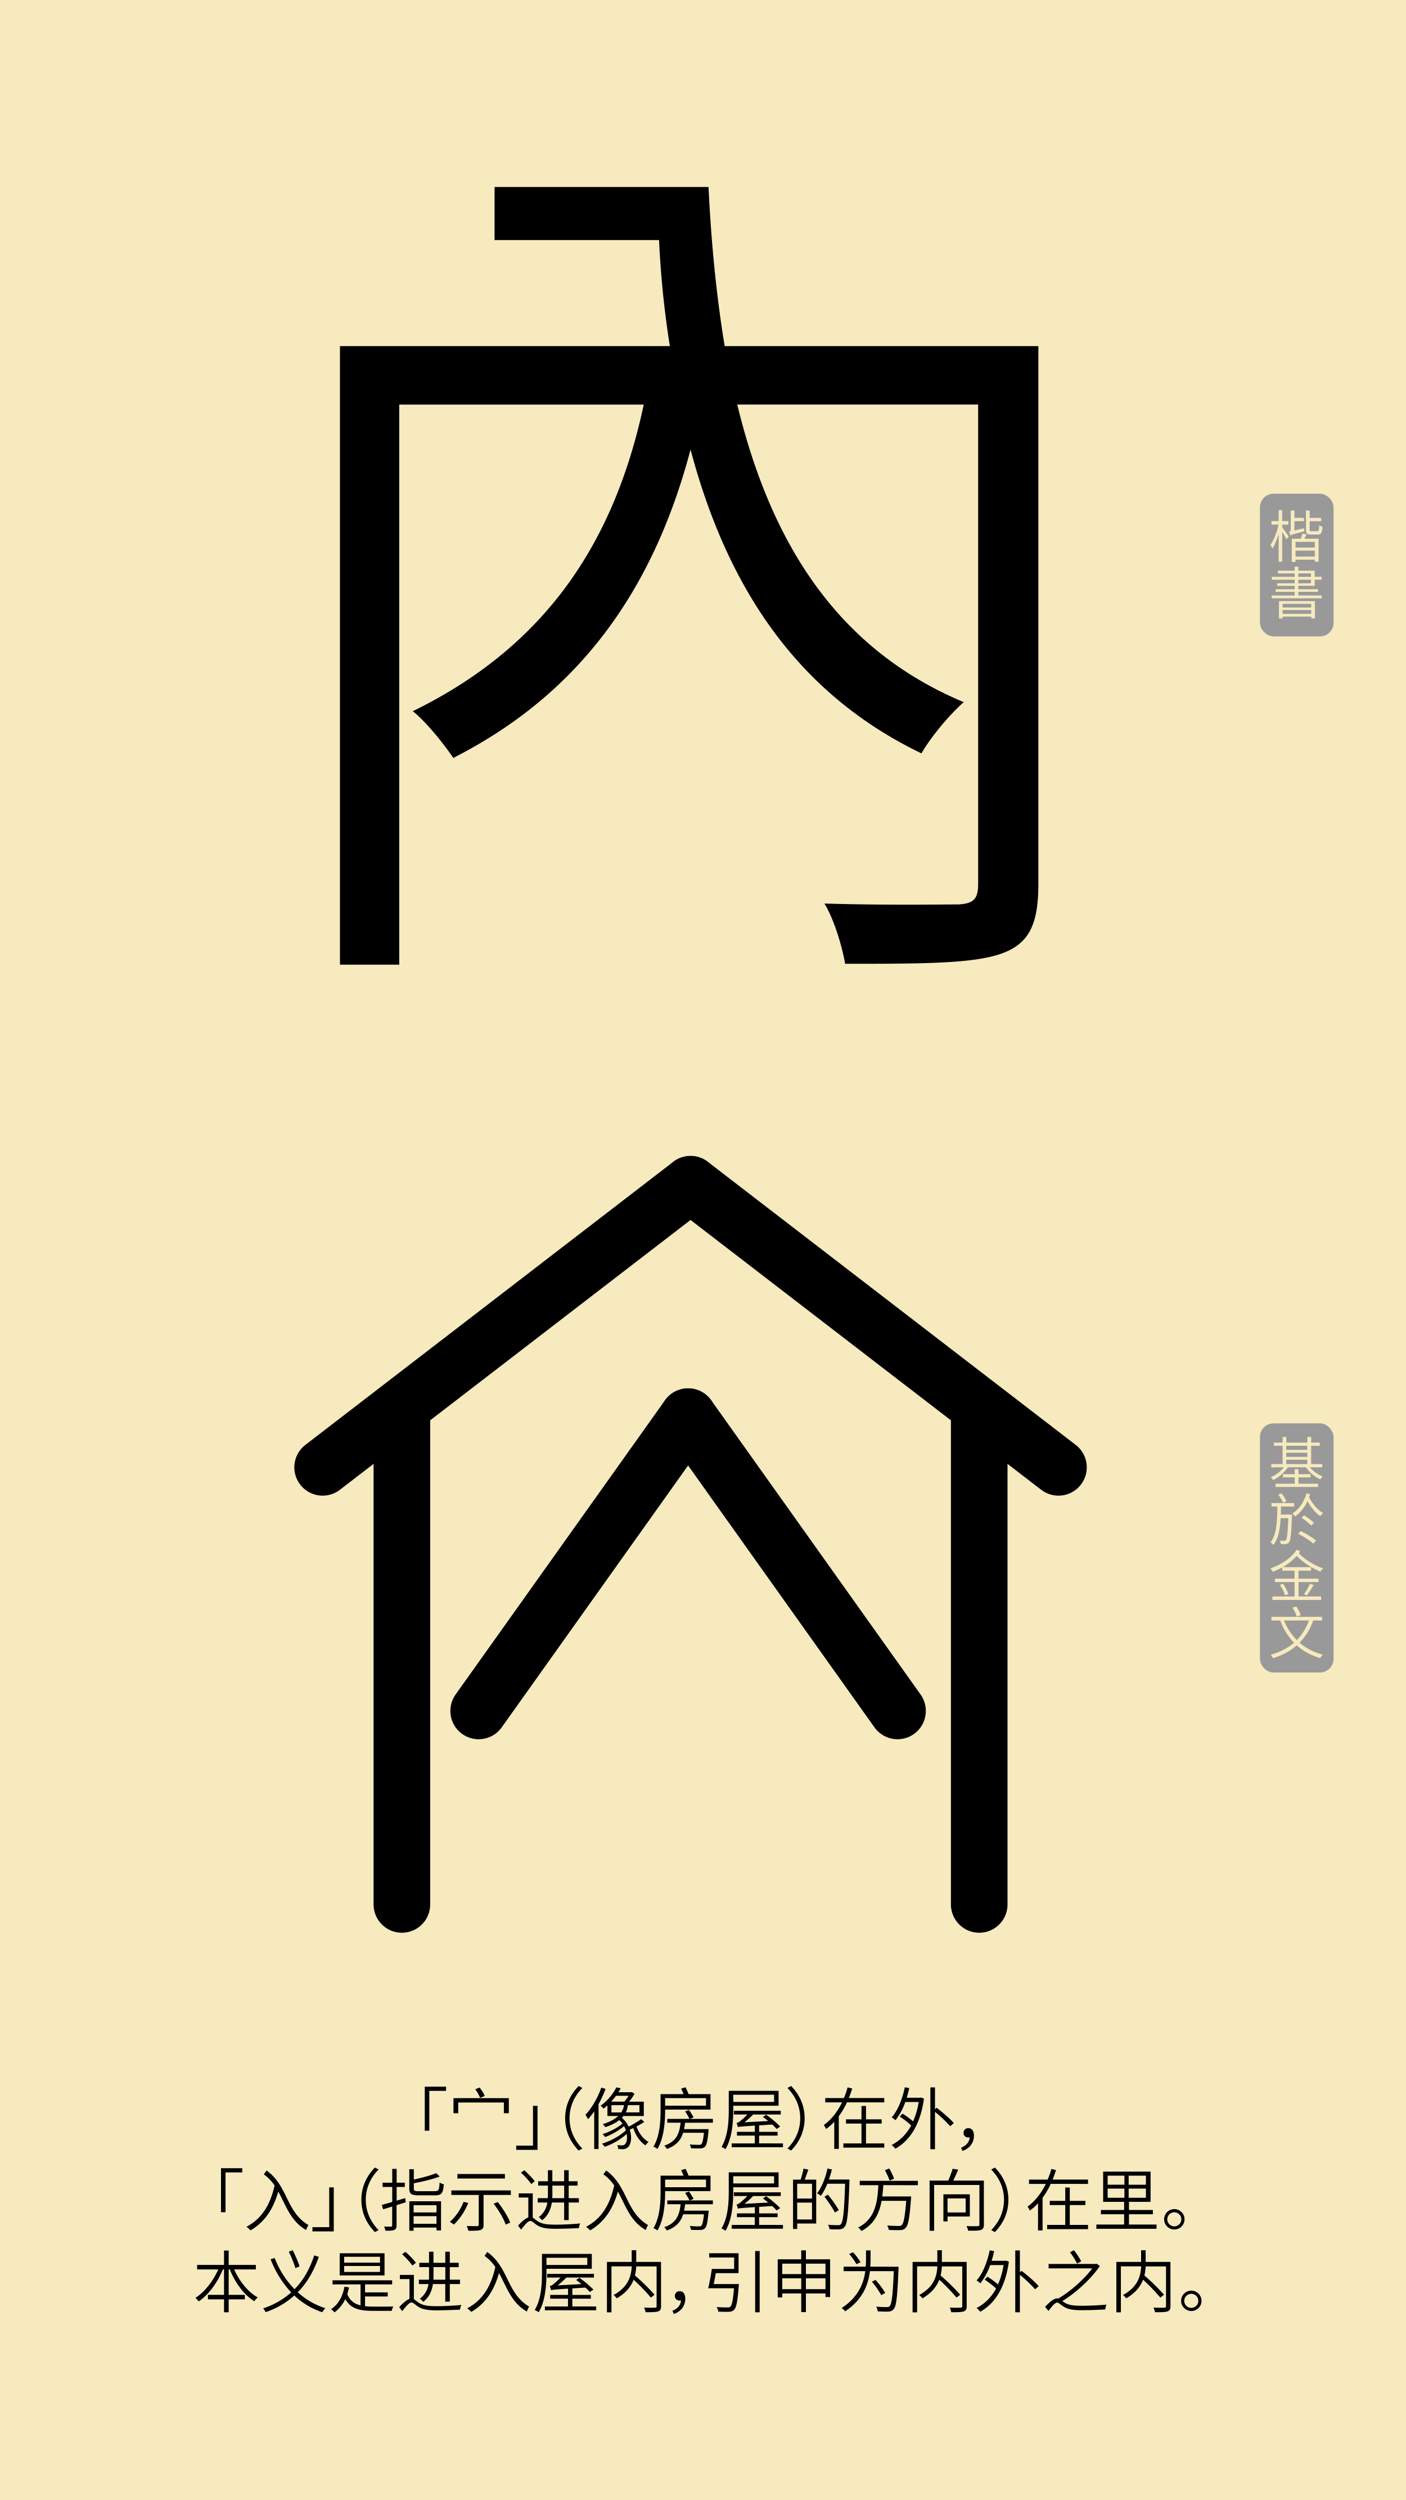 <svg id="Layer_1" data-name="Layer 1" xmlns="http://www.w3.org/2000/svg" viewBox="0 0 1242 2208"><defs><style>.cls-1{fill:#f6eabe;}.cls-2{fill:#999;}.cls-3,.cls-4{fill:none;}.cls-4{stroke:#000;stroke-linecap:round;stroke-miterlimit:10;stroke-width:50px;}</style></defs><rect class="cls-1" width="1242" height="2208"/><path d="M917.25,780.46c0,35.73-8,53.2-33.35,61.93s-70.67,8.74-137.36,8.74c-2.38-14.3-9.53-38.91-18.26-53.2,52.4,1.59,102.42.79,118.3.79,13.5-.79,17.47-4.76,17.47-18.26V357.26H651.26c31,127.84,92.1,217.56,200.08,262.82C839.43,630.4,822,651,814,665.33,706.84,613.72,643.32,522.41,610,397c-33.35,126.25-100,216.76-209.61,272.34-7.94-11.91-23.82-31.76-35.73-41.28,110.36-54,176.26-140.54,204-270.76h-216V851.92H300.31V305.65h291.4A848.12,848.12,0,0,1,582.18,212H436.88V165.12h189c2.38,50,7.15,97.66,14.29,140.53H917.25Z"/><rect class="cls-2" x="1113" y="436" width="65" height="126" rx="12"/><path class="cls-1" d="M1132.7,465.82c1.25,1.6,4.9,6.7,5.7,8.05l-2,2.45c-.7-1.5-2.35-4.4-3.75-6.65V496h-3.15V471.57c-1.5,5.05-3.5,9.9-5.55,12.85a14.83,14.83,0,0,0-1.75-3.1c2.9-4,5.8-11.5,7.2-18h-6.2v-3.15h6.3v-9.65h3.15v9.65h5.45v3.15h-5.45Zm19.1.7a19.47,19.47,0,0,0,.45,2.65c-10.15,2.7-11.6,3.15-12.5,3.75a12.13,12.13,0,0,0-1.1-3.2c.7-.2,1.55-.5,1.55-2.2v-16.7h3.25v6.5h8.35v2.9h-8.35v8.3Zm2.35,5.5-2,3.75h12.65V496h-3.4v-1.75h-17v2h-3.3V475.77h7.9c.55-1.5,1.2-3.25,1.55-4.6Zm7.3,6.5h-17v5.05h17Zm0,13v-5.3h-17v5.3Zm2.25-22.4c1.25,0,1.5-.75,1.65-5.25a9.16,9.16,0,0,0,2.85,1.25c-.3,5.45-1.2,6.95-4.15,6.95h-5.85c-3.65,0-4.55-.95-4.55-4.45V450.87h3.25v6.5h10.2v2.9h-10.2v7.35c0,1.3.25,1.5,1.65,1.5Z"/><path class="cls-1" d="M1167.55,525.87v2.5H1123.4v-2.5h20.25v-3.2H1126.8v-2.3h16.85v-3H1128.2v-2.25h15.45v-3.2H1123.5v-2.5h20.15v-3.05H1128.8V504h14.85v-3.55h3.25V504h14.45v5.4h6.15v2.5h-6.15v5.45H1146.9v3h17.3v2.3h-17.3v3.2Zm-37.75,5h31.75v15.25h-3.25v-1.6H1133v1.7h-3.2Zm3.2,2.4v3.2h25.3v-3.2Zm25.3,8.85v-3.4H1133v3.4Zm-11.4-32.7h11.15v-3.05H1146.9Zm0,5.7h11.15v-3.2H1146.9Z"/><path d="M394,1846.49H379.22v35.15h-4v-38.87H394Z"/><path d="M449.48,1852.91v13.31H445.1v-9.47H404.78v9.47h-4.2v-13.31Zm-25.86-9.36a29.64,29.64,0,0,1,4.56,7.44l-4.08,1.68a33.91,33.91,0,0,0-4.26-7.62Z"/><path d="M456,1894.84h14.82v-35.15h4v38.87H456Z"/><path d="M511.16,1842.17l3.24,1.74c-7.08,7.26-11.28,16.2-11.28,26.76s4.2,19.49,11.28,26.75l-3.24,1.74c-7.32-7.5-11.94-17-11.94-28.49S503.84,1849.67,511.16,1842.17Z"/><path d="M534.92,1844.69a98.85,98.85,0,0,1-6.18,13.56v39.59H524.9v-33.35a61.73,61.73,0,0,1-5.46,7,32.86,32.86,0,0,0-2.28-3.9c5.58-5.87,10.8-14.87,14-24Zm34.2,29.21c-2,1.38-4.44,2.7-6.84,4,2,5.82,5.82,11.16,10.62,13.62a15.86,15.86,0,0,0-2.64,3.06c-4.92-3-8.76-8.76-10.86-15.3-1,.54-2.1,1-3.12,1.5,2.1,6.3,1.26,12.72-1.38,15.24a6.51,6.51,0,0,1-5,1.92c-1,0-2.4-.06-3.72-.12a9.47,9.47,0,0,0-1-3.48,34.56,34.56,0,0,0,4,.24,3.38,3.38,0,0,0,3-1.14c1.44-1.32,2.1-4.86,1.44-8.94a58.72,58.72,0,0,1-19.5,11.4,11.72,11.72,0,0,0-2.34-2.82c7.44-2.22,16.26-7,21.12-11.82a24.37,24.37,0,0,0-1.62-3.66,57.71,57.71,0,0,1-16.74,9.66,16.14,16.14,0,0,0-2.22-2.64c5.82-1.74,13.38-5.58,17.52-9.3a16.53,16.53,0,0,0-2.82-3,39.59,39.59,0,0,1-12.3,6.17,14.66,14.66,0,0,0-2.28-2.58c6.54-2.1,10.86-4.62,13.68-7.26h-9.54v-9.35c-1.08,1-2.22,1.92-3.42,2.88a9.81,9.81,0,0,0-2.64-2.53,45.41,45.41,0,0,0,13.92-16.25l3.84.72a35.7,35.7,0,0,1-2,3.54h11.1l.78-.18,2.34,1.68a52.13,52.13,0,0,1-4.8,6.84h13v12.65H550.7a15.52,15.52,0,0,1-1.38,1.63,22.17,22.17,0,0,1,6,7.85,120.47,120.47,0,0,0,11.1-6.66Zm-25-23.09a54.58,54.58,0,0,1-4.2,5.16h11.58a33.35,33.35,0,0,0,3.72-5.16Zm-4,14.69h8.64a15.14,15.14,0,0,0,2.46-6.42h-11.1Zm24.72-6.42H554.6a18.56,18.56,0,0,1-1.8,6.42h12.06Z"/><path d="M587.54,1863.76c0,9.72-.9,24.12-6.78,34a14.54,14.54,0,0,0-3.54-2c5.7-9.42,6.3-22.8,6.3-32v-14.39H603.8c-.66-1.62-1.38-3.48-2.1-4.92l3.84-1.14c1,1.86,2,4.26,2.76,6.06h19.32V1863H587.54Zm17.64,10.86c-.24,2-.54,3.9-.9,5.64H626s-.06,1.14-.12,1.62c-.9,8.94-1.68,12.6-3.24,14a5.47,5.47,0,0,1-4,1.38,81.39,81.39,0,0,1-8.28-.12,7,7,0,0,0-1.14-3.36c3.42.3,6.78.36,8,.36s1.74-.06,2.22-.48c1-.9,1.74-3.66,2.4-10.2H603.44c-2,6.48-6.06,11.34-14.4,14.34a9.51,9.51,0,0,0-2.28-2.94c10.8-3.66,13.44-10.74,14.46-20.28H589.46v-3.36h19.62a68.18,68.18,0,0,0-3.84-6.65l3.36-1.27a63.05,63.05,0,0,1,4.08,6.54l-3.24,1.38h20.28v3.36Zm-17.64-21.77v6.72h36.12v-6.72Z"/><path d="M647.72,1863c0,10.19-.84,25-6.9,35a16.38,16.38,0,0,0-3.48-2c5.88-9.72,6.42-23.27,6.42-33v-16.56h44v13.14H647.72Zm43.92,29.87v3.36h-45.3v-3.36h20.4V1886H651v-3.36h15.78v-5.52c-11.88.78-13.68,1-14.94,1.38a21.58,21.58,0,0,0-1.2-3.66,7.26,7.26,0,0,0,3.3-1.74,65.05,65.05,0,0,0,6.24-5.75H648.32v-3.3h41.34v3.3H665.3a82.06,82.06,0,0,1-7.68,6.89l21-1.14c-1.56-1.26-3.18-2.52-4.68-3.66l2.88-1.86A83.27,83.27,0,0,1,689.18,1878l-3.18,2.1a38.15,38.15,0,0,0-3.84-3.9l-11.58.72v5.76H686.9V1886H670.58v6.84Zm-43.92-43v6.36h36.06v-6.36Z"/><path d="M698.84,1899.16l-3.24-1.74c7.08-7.26,11.28-16.2,11.28-26.75s-4.2-19.5-11.28-26.76l3.24-1.74c7.32,7.5,11.94,17,11.94,28.5S706.16,1891.66,698.84,1899.16Z"/><path d="M748.16,1856.62a67.64,67.64,0,0,1-7.2,12.25v28.85h-4v-24a41.57,41.57,0,0,1-7.26,6.41,17,17,0,0,0-2-3.48c7-5,12.3-12.23,16.14-20H729v-3.83h16.44a65.25,65.25,0,0,0,3.3-9.42l4.08,1c-.9,2.82-1.86,5.64-3,8.4H781.1v3.83Zm32.94,36.24v3.72H745v-3.72h16v-17.52H747.32v-3.72H761v-11.81h4v11.81h13.8v3.72H765v17.52Z"/><path d="M813.5,1852.37l2.7.9c-3.24,23.4-12.72,37.25-25.32,44.27a15.08,15.08,0,0,0-3.24-3.24A41.32,41.32,0,0,0,804.92,1877a77,77,0,0,0-10.08-7.8l2.4-2.64a78.16,78.16,0,0,1,9.36,6.84,67.66,67.66,0,0,0,4.92-17.09H799.7a56.85,56.85,0,0,1-8.7,16.13,25,25,0,0,0-3.3-2.58c5.52-6.23,9.36-16.07,11.58-26.57l3.9.72c-.6,2.94-1.38,5.76-2.22,8.52h11.7Zm13.92,9.05c5.28,4,11.88,9.72,15.12,13.5l-3.18,2.76A112,112,0,0,0,825.92,1865V1898h-4.08v-54.59h4.08v19.25Z"/><path d="M849,1896.7c4.68-2,7.26-4.92,7.56-9.18a7.35,7.35,0,0,1-1.14.12c-2.34,0-4.26-1.38-4.26-4.08a4,4,0,0,1,4.32-4.14c3.18,0,4.86,2.64,4.86,6.66,0,6.48-4,11.28-10.08,13.44Z"/><path d="M214,1918.49H199.22v35.15h-4v-38.87H214Z"/><path d="M235.46,1916.81c19.08,13.56,17,36.35,37,48.17a15.15,15.15,0,0,0-2,4.38c-13.86-7.8-17.88-21.9-24.66-34-4.5,15.9-12.18,27.06-24.48,34.32a23.47,23.47,0,0,0-3.6-3.18c13.5-7.08,21-19.26,24.84-36.48a37.21,37.21,0,0,0-9.54-9.83Z"/><path d="M276,1966.84h14.82v-35.15h4v38.87H276Z"/><path d="M331.16,1914.17l3.24,1.74c-7.08,7.26-11.28,16.2-11.28,26.76s4.2,19.49,11.28,26.75l-3.24,1.74c-7.32-7.5-11.94-17-11.94-28.49S323.84,1921.67,331.16,1914.17Z"/><path d="M358.4,1944.88l-8.1,2.52v17.76c0,2.4-.6,3.42-2,4.08s-3.84.78-7.8.72a14,14,0,0,0-1.26-3.66c2.76.06,5.34.06,6.06.06s1.14-.3,1.14-1.14V1948.6l-8,2.46-1.2-3.89c2.52-.67,5.76-1.57,9.24-2.59v-13.25h-8.52v-3.78h8.52v-12.18h3.9v12.18h7.2v3.78h-7.2v12.11c2.46-.77,5-1.5,7.56-2.27Zm25.68-9.84c3.36,0,3.9-1,4.26-7.61a12.2,12.2,0,0,0,3.72,1.56c-.66,7.8-1.92,9.72-7.74,9.72H370c-6.6,0-8.46-1.14-8.46-6.06v-17h4v9.12c7.26-1.56,15.24-3.66,19.74-5.64l3.12,2.94c-6,2.4-15,4.5-22.86,6v4.62c0,2,.72,2.39,4.62,2.39Zm-22.5,8.94h28v25.74h-4v-2.52H365.36V1970h-3.78Zm3.78,3.48v6.36h20.22v-6.36Zm20.22,16.38v-6.72H365.36v6.72Z"/><path d="M413.6,1945.48a55.25,55.25,0,0,1-12.66,19.08,26.09,26.09,0,0,0-3.54-2.4,46.53,46.53,0,0,0,12.12-17.7Zm37.62-11.1v4H427.16v26.34c0,2.7-.72,3.84-2.64,4.56s-5.52.72-10.8.72a16.61,16.61,0,0,0-1.44-4.2c4.2.12,8,.18,9.12.12s1.5-.36,1.5-1.32v-26.22H398.72v-4ZM446,1923.89H404.06v-4H446Zm-6.3,20.75c4.44,5.58,9.18,13.14,11,18.18l-4,1.74c-1.62-5-6.24-12.72-10.68-18.48Z"/><path d="M470.6,1958.44c1.2.72,2.46,1.92,4.62,3.3,3.84,2.46,8.76,2.88,15.54,2.88,7.2,0,16-.48,21.78-1.08a14.26,14.26,0,0,0-1.2,4.14c-4.26.24-15.06.6-20.64.6-7.44,0-12.36-.66-16.44-3.3-2.4-1.62-4.38-3.66-5.64-3.66-2.16,0-5.1,3.48-8.34,7.68l-2.64-3.54c3.24-3.54,6.36-6.24,9.06-7.26v-17.52h-8.46V1937H470.6Zm-1.26-29.69a67.13,67.13,0,0,0-9.12-10l2.88-2.16a72.28,72.28,0,0,1,9.3,9.66Zm18.12,16.31c-.9,5.76-3.18,11.64-8.64,15.72a14.27,14.27,0,0,0-2.88-2.82,19.37,19.37,0,0,0,7.56-12.9H475v-3.84h8.88c.12-1.26.12-2.39.12-3.6v-7.5H475.4v-3.83H484v-9.78h3.9v9.78h10.44v-9.78h4v9.78h7.86v3.83h-7.86v11.1h9v3.84h-9v15.54h-4v-15.54Zm.48-7.38c0,1.15,0,2.28-.12,3.54h10.56v-11.1H487.94Z"/><path d="M535.46,1916.81c19.08,13.56,17,36.35,37,48.17a15.15,15.15,0,0,0-2,4.38c-13.86-7.8-17.88-21.9-24.66-34-4.5,15.9-12.18,27.06-24.48,34.32a23.47,23.47,0,0,0-3.6-3.18c13.5-7.08,21-19.26,24.84-36.48a37.21,37.21,0,0,0-9.54-9.83Z"/><path d="M587.54,1935.76c0,9.72-.9,24.12-6.78,34a14.54,14.54,0,0,0-3.54-2c5.7-9.42,6.3-22.8,6.3-32v-14.39H603.8c-.66-1.62-1.38-3.48-2.1-4.92l3.84-1.14c1,1.86,2,4.26,2.76,6.06h19.32V1935H587.54Zm17.64,10.86c-.24,2-.54,3.9-.9,5.64H626s-.06,1.14-.12,1.62c-.9,8.94-1.68,12.6-3.24,14a5.47,5.47,0,0,1-4,1.38,81.39,81.39,0,0,1-8.28-.12,7,7,0,0,0-1.14-3.36c3.42.3,6.78.36,8,.36s1.74-.06,2.22-.48c1-.9,1.74-3.66,2.4-10.2H603.44c-2,6.48-6.06,11.34-14.4,14.34a9.51,9.51,0,0,0-2.28-2.94c10.8-3.66,13.44-10.74,14.46-20.28H589.46v-3.36h19.62a68.18,68.18,0,0,0-3.84-6.65l3.36-1.27a63.05,63.05,0,0,1,4.08,6.54l-3.24,1.38h20.28v3.36Zm-17.64-21.77v6.72h36.12v-6.72Z"/><path d="M647.72,1935c0,10.19-.84,25-6.9,35a16.38,16.38,0,0,0-3.48-2c5.88-9.72,6.42-23.27,6.42-33v-16.56h44v13.14H647.72Zm43.92,29.87v3.36h-45.3v-3.36h20.4V1958H651v-3.36h15.78v-5.52c-11.88.78-13.68,1-14.94,1.38a21.58,21.58,0,0,0-1.2-3.66,7.26,7.26,0,0,0,3.3-1.74,65.05,65.05,0,0,0,6.24-5.75H648.32v-3.3h41.34v3.3H665.3a82.06,82.06,0,0,1-7.68,6.89l21-1.14c-1.56-1.26-3.18-2.52-4.68-3.66l2.88-1.86A83.27,83.27,0,0,1,689.18,1950l-3.18,2.1a38.15,38.15,0,0,0-3.84-3.9l-11.58.72v5.76H686.9V1958H670.58v6.84Zm-43.92-43v6.36h36.06v-6.36Z"/><path d="M714,1916c-1,2.94-2.1,6.3-3.18,8.88H721v38.75h-16.8v4.8h-3.66v-43.55h6.66a64.68,64.68,0,0,0,2.58-9.72Zm3.3,12.47H704.18v13.08h13.14Zm0,31.56v-14.88H704.18v14.88Zm33.06-33.17c-1,27.53-1.8,36.71-4.2,39.59a5.6,5.6,0,0,1-4.56,2.28,74.94,74.94,0,0,1-8.82-.12,9.42,9.42,0,0,0-1.32-3.9c3.9.36,7.5.36,8.82.36s1.92-.12,2.52-.9c2-2.1,2.94-11.34,3.72-35.7H730.82a55.33,55.33,0,0,1-5.64,10.68,36.22,36.22,0,0,0-3.36-2.22c4.08-5.34,7.32-13.61,9.18-21.89l3.84.84c-.78,3-1.62,6-2.64,8.88h18.18Zm-12.78,27a106.51,106.51,0,0,0-9.3-13.92l3.06-1.79a102.47,102.47,0,0,1,9.6,13.61Z"/><path d="M780.26,1929.71c-.18,3.29-.48,6.59-.9,10h25.5s-.06,1.37-.12,2c-1.26,17-2.4,23.46-4.8,25.8-1.26,1.38-2.64,1.8-4.86,1.92a87,87,0,0,1-10-.24,9,9,0,0,0-1.38-3.84c4.26.36,8.46.42,10,.42a4,4,0,0,0,2.82-.72c1.74-1.56,2.88-7.44,4-21.48H778.76c-1.92,10.68-6.42,20.7-17.82,26.64a11.83,11.83,0,0,0-2.88-3.12c15.54-7.68,17.1-23.46,17.82-37.31H759.44v-3.84H810.8v3.84Zm5.64-4a74.52,74.52,0,0,0-4.2-9.18l3.84-1.5a65.56,65.56,0,0,1,4.26,8.94Z"/><path d="M869.12,1964.44c0,2.76-.66,4.14-2.64,4.86s-5.76.66-11.22.66a15.26,15.26,0,0,0-1.5-4.08c4.5.18,8.64.12,9.9.06s1.5-.36,1.5-1.5v-34.86h-40V1970h-4v-44.27h16.5a99,99,0,0,0,3.9-10.5l4.86.84c-1.38,3.18-2.94,6.78-4.44,9.66h27.12Zm-32.1-7v4.32h-3.66v-23.93H856.7v19.61Zm0-16v12.42h16v-12.42Z"/><path d="M878.84,1971.16l-3.24-1.74c7.08-7.26,11.28-16.2,11.28-26.75s-4.2-19.5-11.28-26.76l3.24-1.74c7.32,7.5,11.94,17,11.94,28.5S886.16,1963.66,878.84,1971.16Z"/><path d="M928.16,1928.62a67.64,67.64,0,0,1-7.2,12.25v28.85h-4v-24a41.57,41.57,0,0,1-7.26,6.41,17,17,0,0,0-2-3.48c7-5,12.3-12.23,16.14-20H909v-3.83h16.44a65.25,65.25,0,0,0,3.3-9.42l4.08,1c-.9,2.82-1.86,5.64-3,8.4H961.1v3.83Zm32.94,36.24v3.72H925v-3.72h16v-17.52H927.32v-3.72H941v-11.81h4v11.81h13.8v3.72H945v17.52Z"/><path d="M1021.64,1964.5v3.78H968.48v-3.78H993v-9.06H972.5v-3.78H993v-7.2H974.48v-26.69h41.88v26.69H997.28v7.2h21.12v3.78H997.28v9.06Zm-43.2-35.15h14.82v-8H978.44Zm0,11.52h14.82v-8.1H978.44Zm33.84-19.5H997v8h15.24Zm0,11.4H997v8.1h15.24Z"/><path d="M1046.36,1959.88a9,9,0,1,1-9.06-9A9,9,0,0,1,1046.36,1959.88Zm-2.82,0a6.21,6.21,0,1,0-6.24,6.24A6.22,6.22,0,0,0,1043.54,1959.88Z"/><path d="M206.9,2004.17c4.44,10.31,12.24,20,20.76,24.71a23.11,23.11,0,0,0-3.06,3.36c-9-5.58-16.92-16.32-21.6-28.07h-1v22.43h14.28v4H202V2042H197.9v-11.4H183.68v-4H197.9v-22.43h-1.08c-4.74,11.75-12.66,22.43-21.3,28.25a24.18,24.18,0,0,0-2.88-3.18c8-4.92,15.66-14.76,20.16-25.07H174.14v-4H197.9v-12.72H202v12.72h24v4Z"/><path d="M281.6,1993.07c-4.32,12.12-10.08,22.68-18.6,31.25a65.72,65.72,0,0,0,24.42,14.1,17.56,17.56,0,0,0-2.76,3.54A66.69,66.69,0,0,1,260,2027.2a72.92,72.92,0,0,1-25.38,14.7,14.53,14.53,0,0,0-2.16-3.36,69.86,69.86,0,0,0,24.78-14.1,89.37,89.37,0,0,1-18.18-29.27l3.6-1.08a80.51,80.51,0,0,0,17.52,27.53c8.16-8.21,13.62-18.41,17.4-29.87ZM261,2003a102.25,102.25,0,0,0-5.88-14.45l3.42-1.38a105.48,105.48,0,0,1,6.06,14.28Z"/><path d="M322.46,2036.62a70.7,70.7,0,0,0,7.38.36c2.1.06,14.76,0,17.58-.06a16.36,16.36,0,0,0-1.44,3.84H329.72c-12.3,0-19.92-1.92-24.72-10.38a31.55,31.55,0,0,1-9.48,11.7,19.84,19.84,0,0,0-3.06-2.82c6.3-4.14,10.2-10.92,11.82-19.86l4,.6a55.92,55.92,0,0,1-1.5,6.06c2.34,5.64,6.3,8.52,11.7,9.84v-18.54H293.72v-3.6H346.4v3.6H322.46v7.08h20v3.6h-20Zm17.22-27.17h-39.6v-19.56h39.6Zm-4-16.44H304v5.16h31.68Zm0,8.1H304v5.27h31.68Z"/><path d="M365.6,2030.44c1.2.72,2.46,1.92,4.62,3.3,3.84,2.46,8.76,2.88,15.54,2.88,7.2,0,16-.48,21.78-1.08a14.26,14.26,0,0,0-1.2,4.14c-4.26.24-15.06.6-20.64.6-7.44,0-12.36-.66-16.44-3.3-2.4-1.62-4.38-3.66-5.64-3.66-2.16,0-5.1,3.48-8.34,7.68l-2.64-3.54c3.24-3.54,6.36-6.24,9.06-7.26v-17.52h-8.46V2009H365.6Zm-1.26-29.69a67.13,67.13,0,0,0-9.12-10l2.88-2.16a72.28,72.28,0,0,1,9.3,9.66Zm18.12,16.31c-.9,5.76-3.18,11.64-8.64,15.72a14.27,14.27,0,0,0-2.88-2.82,19.37,19.37,0,0,0,7.56-12.9H370v-3.84h8.88c.12-1.26.12-2.39.12-3.6v-7.5H370.4v-3.83H379v-9.78h3.9v9.78h10.44v-9.78h4v9.78h7.86v3.83h-7.86v11.1h9v3.84h-9v15.54h-4v-15.54Zm.48-7.38c0,1.15,0,2.28-.12,3.54h10.56v-11.1H382.94Z"/><path d="M430.46,1988.81c19.08,13.56,17,36.35,37,48.17a15.15,15.15,0,0,0-2,4.38c-13.86-7.8-17.88-21.9-24.66-34-4.5,15.9-12.18,27.06-24.48,34.32a23.47,23.47,0,0,0-3.6-3.18c13.5-7.08,21-19.26,24.84-36.48a37.21,37.21,0,0,0-9.54-9.83Z"/><path d="M482.72,2007c0,10.19-.84,25-6.9,35a16.38,16.38,0,0,0-3.48-2c5.88-9.72,6.42-23.27,6.42-33v-16.56h44v13.14H482.72Zm43.92,29.87v3.36h-45.3v-3.36h20.4V2030H486v-3.36h15.78v-5.52c-11.88.78-13.68,1-14.94,1.38a21.58,21.58,0,0,0-1.2-3.66,7.26,7.26,0,0,0,3.3-1.74,65.05,65.05,0,0,0,6.24-5.75H483.32v-3.3h41.34v3.3H500.3a82.06,82.06,0,0,1-7.68,6.89l21-1.14c-1.56-1.26-3.18-2.52-4.68-3.66l2.88-1.86A83.27,83.27,0,0,1,524.18,2022l-3.18,2.1a38.15,38.15,0,0,0-3.84-3.9l-11.58.72v5.76H521.9V2030H505.58v6.84Zm-43.92-43v6.36h36.06v-6.36Z"/><path d="M583.94,2036.5c0,2.76-.66,4.08-2.64,4.74s-5.7.72-11,.72a14.9,14.9,0,0,0-1.38-4.08c4.32.18,8.4.12,9.6.06s1.5-.42,1.5-1.44v-35H562a38.82,38.82,0,0,1-1.14,8,180,180,0,0,1,17.34,17l-3.24,2.52a170.27,170.27,0,0,0-15.24-15.78c-2.28,5.83-6.6,11.64-14.88,16.44a16.18,16.18,0,0,0-2.82-2.94c13.44-7.32,15.66-17.34,16-25.31H540.14v40.61h-4v-44.51H558v-10.32h4v10.32h21.9Z"/><path d="M594,2040.7c4.68-2,7.26-4.92,7.56-9.18a7.35,7.35,0,0,1-1.14.12c-2.34,0-4.26-1.38-4.26-4.08a4,4,0,0,1,4.32-4.14c3.18,0,4.86,2.64,4.86,6.66,0,6.48-4,11.28-10.08,13.44Z"/><path d="M652.7,2017.06s-.06,1.32-.12,1.86c-1.08,13.56-2.1,18.84-4.08,20.82-1.26,1.32-2.46,1.68-4.56,1.8a90.37,90.37,0,0,1-9.48-.18,8,8,0,0,0-1.44-4c4,.36,8,.36,9.48.36s2-.06,2.58-.6c1.5-1.2,2.4-5.7,3.3-16.32h-22.8c1.14-4.56,2.46-11.63,3.24-17.09H648.5v-10.08h-22v-3.78H652.4v17.58H632.3c-.6,3.3-1.2,6.71-1.86,9.65Zm18.36-29.15V2042h-4v-54.11Z"/><path d="M733.28,1995.23v33.29H729.2v-3.18H711.92v16.5h-4.14v-16.5H691v3.54h-4v-33.65h20.76v-7.92h4.14v7.92Zm-42.3,3.84v9.18h16.8v-9.18Zm16.8,22.49V2012H691v9.6Zm4.14-22.49v9.18H729.2v-9.18Zm17.28,22.49V2012H711.92v9.6Z"/><path d="M793.76,2001.77s-.06,1.56-.06,2.1c-1,24.11-1.86,32.51-4.2,35.27a6,6,0,0,1-4.68,2.22c-2,.12-5.88,0-9.48-.18A10,10,0,0,0,774,2037a91.18,91.18,0,0,0,9.3.42c1.26,0,2-.12,2.58-.9,1.86-1.8,2.82-9.9,3.66-30.83H768.44c-1.38,11.69-6.24,25.07-21.84,35.45a14.36,14.36,0,0,0-3.12-2.88c14.7-9.6,19.44-21.78,20.88-32.57H745.22v-4h19.56c.18-2.65.24-5.16.24-7.44v-6.9h4v7c0,2.28-.06,4.8-.24,7.38Zm-37.2-2.22a49.8,49.8,0,0,0-6.42-9l3.42-1.56a50.25,50.25,0,0,1,6.6,8.82Zm21.9,27.35a69.41,69.41,0,0,0-8.28-11.88l3.18-1.61a65.09,65.09,0,0,1,8.58,11.51Z"/><path d="M853.94,2036.5c0,2.76-.66,4.08-2.64,4.74s-5.7.72-11,.72a14.9,14.9,0,0,0-1.38-4.08c4.32.18,8.4.12,9.6.06s1.5-.42,1.5-1.44v-35H832a38.82,38.82,0,0,1-1.14,8,180,180,0,0,1,17.34,17l-3.24,2.52a170.27,170.27,0,0,0-15.24-15.78c-2.28,5.83-6.6,11.64-14.88,16.44a16.18,16.18,0,0,0-2.82-2.94c13.44-7.32,15.66-17.34,16-25.31H810.14v40.61h-4v-44.51H828v-10.32h4v10.32h21.9Z"/><path d="M888.5,1996.37l2.7.9c-3.24,23.4-12.72,37.25-25.32,44.27a15.08,15.08,0,0,0-3.24-3.24A41.32,41.32,0,0,0,879.92,2021a77,77,0,0,0-10.08-7.8l2.4-2.64a78.16,78.16,0,0,1,9.36,6.84,67.66,67.66,0,0,0,4.92-17.09H874.7a56.85,56.85,0,0,1-8.7,16.13,25,25,0,0,0-3.3-2.58c5.52-6.23,9.36-16.07,11.58-26.57l3.9.72c-.6,2.94-1.38,5.76-2.22,8.52h11.7Zm13.92,9.05c5.28,4,11.88,9.72,15.12,13.5l-3.18,2.76A112,112,0,0,0,900.92,2009V2042h-4.08v-54.59h4.08v19.25Z"/><path d="M971.6,2001.11c-7.38,10.91-20.82,23.51-33.18,31,.6.42,1.26.84,1.92,1.32,3.78,2.4,8.64,2.82,15.36,2.82,7.14,0,16-.48,21.72-1a17.18,17.18,0,0,0-1.14,4.26c-4.5.3-15,.66-20.7.66-7.26,0-12.18-.66-16.14-3.24-2.4-1.5-4.26-3.48-5.58-3.48-1.92,0-4.74,3.42-7.68,7.38l-3-3.6c4-4.26,7.74-7.5,10.74-7.5a4.63,4.63,0,0,1,.9.12c11-6.36,23.22-17.39,30-26.63H926.3v-3.9h41.46l.84-.24ZM951.5,1999a70.73,70.73,0,0,0-6.3-10l3.48-1.8a70.87,70.87,0,0,1,6.42,9.78Z"/><path d="M1033.94,2036.5c0,2.76-.66,4.08-2.64,4.74s-5.7.72-11,.72a14.9,14.9,0,0,0-1.38-4.08c4.32.18,8.4.12,9.6.06s1.5-.42,1.5-1.44v-35h-18a38.82,38.82,0,0,1-1.14,8,180,180,0,0,1,17.34,17l-3.24,2.52a170.27,170.27,0,0,0-15.24-15.78c-2.28,5.83-6.6,11.64-14.88,16.44a16.18,16.18,0,0,0-2.82-2.94c13.44-7.32,15.66-17.34,16-25.31H990.14v40.61h-4v-44.51H1008v-10.32h4v10.32h21.9Z"/><path d="M1061.36,2031.88a9,9,0,1,1-9.06-9A9,9,0,0,1,1061.36,2031.88Zm-2.82,0a6.21,6.21,0,1,0-6.24,6.24A6.22,6.22,0,0,0,1058.54,2031.88Z"/><line class="cls-3" x1="621" y1="350" x2="621" y2="350"/><line class="cls-4" x1="607.83" y1="1251.06" x2="422.83" y2="1510.94"/><line class="cls-4" x1="607.83" y1="1251.06" x2="792.83" y2="1510.94"/><line class="cls-4" x1="610" y1="1045.83" x2="935" y2="1295.83"/><line class="cls-4" x1="865" y1="1244.83" x2="865" y2="1681.83"/><line class="cls-4" x1="610" y1="1045.83" x2="285" y2="1295.83"/><line class="cls-4" x1="355" y1="1244.83" x2="355" y2="1681.83"/><rect class="cls-2" x="1113" y="1257" width="65" height="220" rx="12"/><path class="cls-1" d="M1157.05,1295.79a27.61,27.61,0,0,0,11.5,8.1,11.65,11.65,0,0,0-2.15,2.55,30.77,30.77,0,0,1-12.8-10.65h-15.95a34.39,34.39,0,0,1-13,11.3,11.43,11.43,0,0,0-2.15-2.55,30.39,30.39,0,0,0,11.6-8.75H1123v-2.85h10v-16.15h-7.7V1274h7.7v-5h3.3v5h18.55v-5h3.35v5h7.65v2.8h-7.65v16.15h9.8v2.85Zm-10,14.5h17.3v2.85H1126.8v-2.85h16.9v-5.6h-10.45v-2.8h10.45v-4.4h3.35v4.4h10.65v2.8h-10.65Zm-10.8-33.5v3.6h18.55v-3.6Zm0,9.8h18.55v-3.65h-18.55Zm0,6.35h18.55v-3.8h-18.55Z"/><path class="cls-1" d="M1141.25,1337.54s0,1.15,0,1.55c-.6,15.85-1.2,21.2-2.6,23a3.71,3.71,0,0,1-2.8,1.45,32.65,32.65,0,0,1-4.45,0,9.25,9.25,0,0,0-.85-3c1.75.15,3.2.15,3.9.15a1.42,1.42,0,0,0,1.45-.65c1-1.2,1.6-6,2.15-19.35h-6.8c-.55,10-2,18.25-6.45,23.65a9.53,9.53,0,0,0-2.55-2.35c5.45-6.45,5.9-17.85,6.1-31.55h-5.2v-3.1h20.1v3.1h-11.65c0,2.45-.1,4.85-.2,7.15Zm-7.9-10.45a33.47,33.47,0,0,0-4.25-7.15l2.9-1.15a31.92,31.92,0,0,1,4.4,7Zm23.85-7.45a15.26,15.26,0,0,1-.85,2.55c2.65,5.45,7.7,11.35,12.45,14a13,13,0,0,0-2.45,2.75c-4.25-2.7-8.5-8-11.4-13.3a32.61,32.61,0,0,1-11,13.6,12.79,12.79,0,0,0-2.35-2.65c5.85-3.6,10.35-10.2,12.5-17.85Zm-8.3,32.45a74,74,0,0,1,13.6,8.25l-2.25,2.9c-2.85-2.6-8.75-6.3-13.4-8.65Zm9.5-4.85a66.22,66.22,0,0,0-8.6-6.85l2.15-2.2a67.46,67.46,0,0,1,8.75,6.55Z"/><path class="cls-1" d="M1148.6,1369.94c-.35.6-.8,1.15-1.2,1.75,4.95,5.5,13.85,10.9,21.4,13.3a16.56,16.56,0,0,0-2.35,2.9,60.7,60.7,0,0,1-21-13.9,48.65,48.65,0,0,1-12.4,10h25.1v3.1h-11.1v7.05h17.75v3H1147.1v12.7H1167v3.1h-43v-3.1h19.55v-12.7h-17.35v-3h17.35v-7.05h-10.9v-2.9a58.72,58.72,0,0,1-8.25,3.85,11.79,11.79,0,0,0-2.25-3c9.35-3.1,18.55-9.1,23.3-16.5Zm-15.25,28.65a42.46,42.46,0,0,1,4.8,9.1l-2.9,1.2a40.78,40.78,0,0,0-4.65-9.2Zm18.55,9.3a71.79,71.79,0,0,0,5.35-9.35l3.15,1.25a101.62,101.62,0,0,1-6,9.2Z"/><path class="cls-1" d="M1160,1431.09a51.83,51.83,0,0,1-12,19.6,49.94,49.94,0,0,0,20.5,10.5,16.79,16.79,0,0,0-2.25,3,50.92,50.92,0,0,1-20.75-11.1c-5.65,5-12.55,8.6-21,11.3a15.53,15.53,0,0,0-2-3.05c8.35-2.45,15.1-5.9,20.6-10.6a57.05,57.05,0,0,1-12.2-19.65h-7.75v-3.25h44.75v3.25Zm-25.75,0a52.13,52.13,0,0,0,11.3,17.3,47.46,47.46,0,0,0,10.7-17.3Zm11.25-3.55a38.13,38.13,0,0,0-3.8-7.8l3.4-1a39,39,0,0,1,4,7.65Z"/></svg>